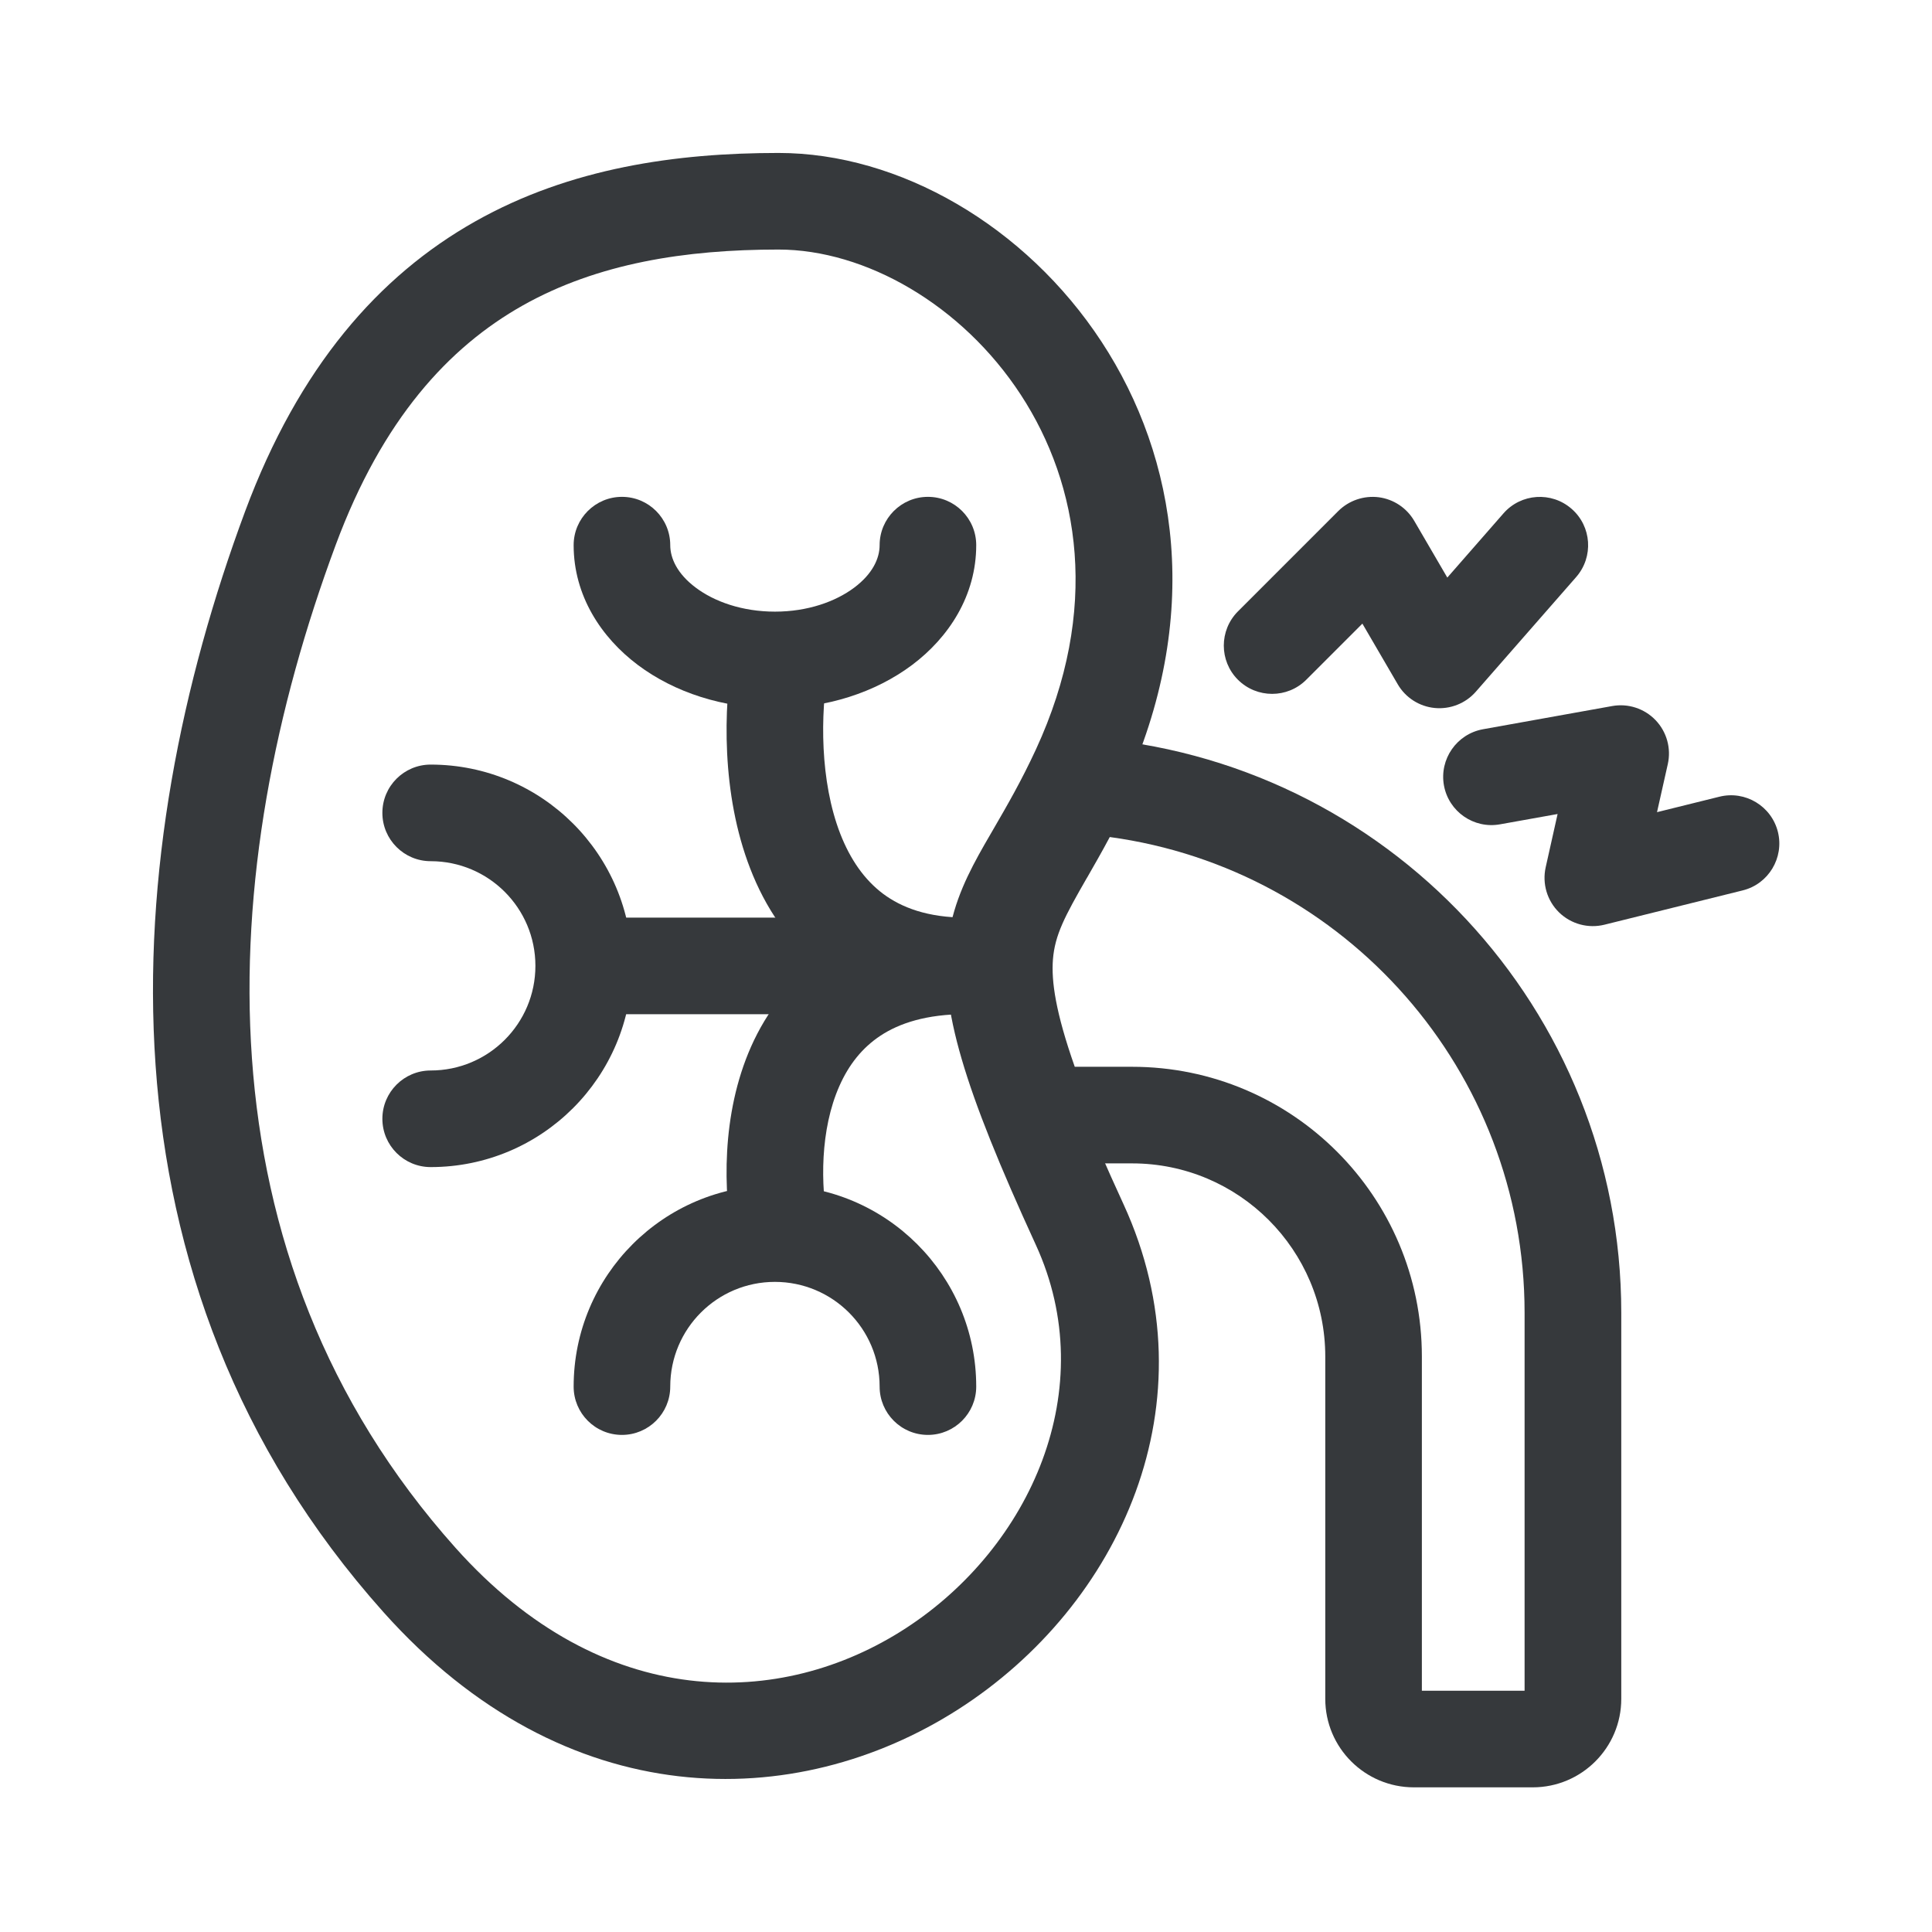 <svg width="24" height="24" viewBox="0 0 24 24" fill="none" xmlns="http://www.w3.org/2000/svg">
<path fill-rule="evenodd" clip-rule="evenodd" d="M12.899 9.498C13.005 9.277 13.236 9.144 13.481 9.161C17.226 9.425 20.14 12.542 20.14 16.308V21.104C20.14 21.711 19.647 22.203 19.04 22.203H17.564C16.956 22.203 16.463 21.711 16.463 21.104V16.852C16.463 15.527 15.389 14.452 14.063 14.452H12.933C12.686 14.452 12.464 14.3 12.374 14.069C12 13.108 11.836 12.422 11.884 11.821C11.932 11.226 12.188 10.782 12.438 10.349C12.446 10.335 12.454 10.321 12.462 10.306C12.599 10.068 12.746 9.814 12.899 9.498ZM13.786 10.398C13.685 10.588 13.589 10.754 13.505 10.901L13.502 10.905C13.225 11.387 13.105 11.613 13.08 11.918C13.059 12.189 13.112 12.572 13.351 13.252H14.063C16.052 13.252 17.663 14.864 17.663 16.852V21.003H18.939V16.308C18.939 13.305 16.714 10.797 13.786 10.398Z" fill="#36393C"/>
<path fill-rule="evenodd" clip-rule="evenodd" d="M5.904 2.75C7.087 2.083 8.408 1.9 9.67 1.9H9.67C12.672 1.9 15.944 5.518 13.957 9.815C13.748 10.266 13.543 10.62 13.38 10.9C13.34 10.967 13.303 11.031 13.27 11.09C13.091 11.405 13.002 11.6 12.97 11.816C12.937 12.029 12.952 12.321 13.098 12.82C13.246 13.324 13.515 13.998 13.958 14.962C16.206 19.861 9.295 25.102 4.763 20.026C1.081 15.903 1.47 10.592 3.045 6.352C3.711 4.561 4.706 3.425 5.904 2.75ZM6.493 3.795C5.576 4.312 4.751 5.206 4.17 6.77C2.667 10.815 2.403 15.582 5.658 19.227C9.325 23.333 14.509 19.039 12.867 15.463C12.418 14.485 12.119 13.747 11.947 13.158C11.773 12.565 11.715 12.085 11.783 11.636C11.851 11.189 12.036 10.832 12.227 10.496C12.268 10.425 12.309 10.353 12.352 10.28C12.513 10.002 12.685 9.706 12.868 9.311C14.474 5.839 11.828 3.1 9.67 3.1M6.493 3.795C7.424 3.271 8.511 3.1 9.67 3.1L6.493 3.795Z" fill="#36393C"/>
<path fill-rule="evenodd" clip-rule="evenodd" d="M19.523 6.321C19.773 6.539 19.798 6.918 19.58 7.168L18.333 8.593C18.206 8.738 18.016 8.813 17.824 8.795C17.632 8.777 17.46 8.667 17.363 8.5L16.924 7.747L16.227 8.444C15.993 8.678 15.613 8.678 15.378 8.444C15.144 8.21 15.144 7.83 15.378 7.595L16.625 6.348C16.757 6.217 16.942 6.154 17.127 6.177C17.311 6.201 17.474 6.309 17.568 6.47L17.979 7.175L18.677 6.377C18.895 6.128 19.274 6.103 19.523 6.321Z" fill="#36393C"/>
<path fill-rule="evenodd" clip-rule="evenodd" d="M22.086 10.335C22.165 10.656 21.969 10.982 21.648 11.061L19.931 11.487C19.729 11.537 19.516 11.479 19.367 11.334C19.218 11.188 19.156 10.976 19.201 10.774L19.349 10.112L18.634 10.24C18.308 10.299 17.996 10.082 17.937 9.756C17.879 9.43 18.096 9.118 18.422 9.059L20.026 8.771C20.224 8.735 20.427 8.801 20.566 8.946C20.705 9.091 20.762 9.296 20.718 9.492L20.584 10.089L21.359 9.897C21.68 9.817 22.006 10.013 22.086 10.335Z" fill="#36393C"/>
<path fill-rule="evenodd" clip-rule="evenodd" d="M9.32 10.791C8.959 9.862 8.986 8.792 9.107 8.096L10.289 8.301C10.19 8.871 10.184 9.702 10.438 10.357C10.562 10.675 10.737 10.928 10.97 11.103C11.198 11.273 11.522 11.399 12.001 11.399V12.599C11.296 12.599 10.712 12.408 10.252 12.064C9.797 11.723 9.503 11.264 9.32 10.791Z" fill="#36393C"/>
<path fill-rule="evenodd" clip-rule="evenodd" d="M9.33 13.002C8.956 13.846 8.985 14.814 9.109 15.441L10.287 15.208C10.191 14.726 10.187 14.031 10.428 13.489C10.543 13.229 10.709 13.016 10.94 12.864C11.17 12.713 11.505 12.598 12.001 12.598V11.399C11.313 11.399 10.74 11.561 10.283 11.86C9.825 12.159 9.522 12.57 9.33 13.002Z" fill="#36393C"/>
<path fill-rule="evenodd" clip-rule="evenodd" d="M7.726 6.172C8.058 6.172 8.326 6.441 8.326 6.772C8.326 6.935 8.413 7.128 8.643 7.3C8.873 7.473 9.219 7.598 9.627 7.598C10.034 7.598 10.38 7.473 10.611 7.3C10.841 7.128 10.927 6.935 10.927 6.772C10.927 6.441 11.196 6.172 11.527 6.172C11.859 6.172 12.127 6.441 12.127 6.772C12.127 7.397 11.788 7.917 11.331 8.26C10.873 8.603 10.269 8.798 9.627 8.798C8.985 8.798 8.38 8.603 7.923 8.26C7.466 7.917 7.126 7.397 7.126 6.772C7.126 6.441 7.395 6.172 7.726 6.172Z" fill="#36393C"/>
<path fill-rule="evenodd" clip-rule="evenodd" d="M11.527 17.825C11.195 17.825 10.927 17.556 10.927 17.225C10.927 16.506 10.344 15.924 9.626 15.924C8.908 15.924 8.326 16.506 8.326 17.225C8.326 17.556 8.057 17.825 7.726 17.825C7.394 17.825 7.126 17.556 7.126 17.225C7.126 15.844 8.245 14.724 9.626 14.724C11.007 14.724 12.127 15.844 12.127 17.225C12.127 17.556 11.858 17.825 11.527 17.825Z" fill="#36393C"/>
<path fill-rule="evenodd" clip-rule="evenodd" d="M4.75 13.898C4.75 13.567 5.019 13.298 5.35 13.298C6.069 13.298 6.651 12.716 6.651 11.998C6.651 11.28 6.069 10.698 5.35 10.698C5.019 10.698 4.75 10.429 4.75 10.098C4.75 9.766 5.019 9.498 5.35 9.498C6.731 9.498 7.851 10.617 7.851 11.998C7.851 13.379 6.731 14.498 5.35 14.498C5.019 14.498 4.75 14.23 4.75 13.898Z" fill="#36393C"/>
<path fill-rule="evenodd" clip-rule="evenodd" d="M12.002 12.599H7.251V11.399H12.002V12.599Z" fill="#36393C"/>
</svg>
